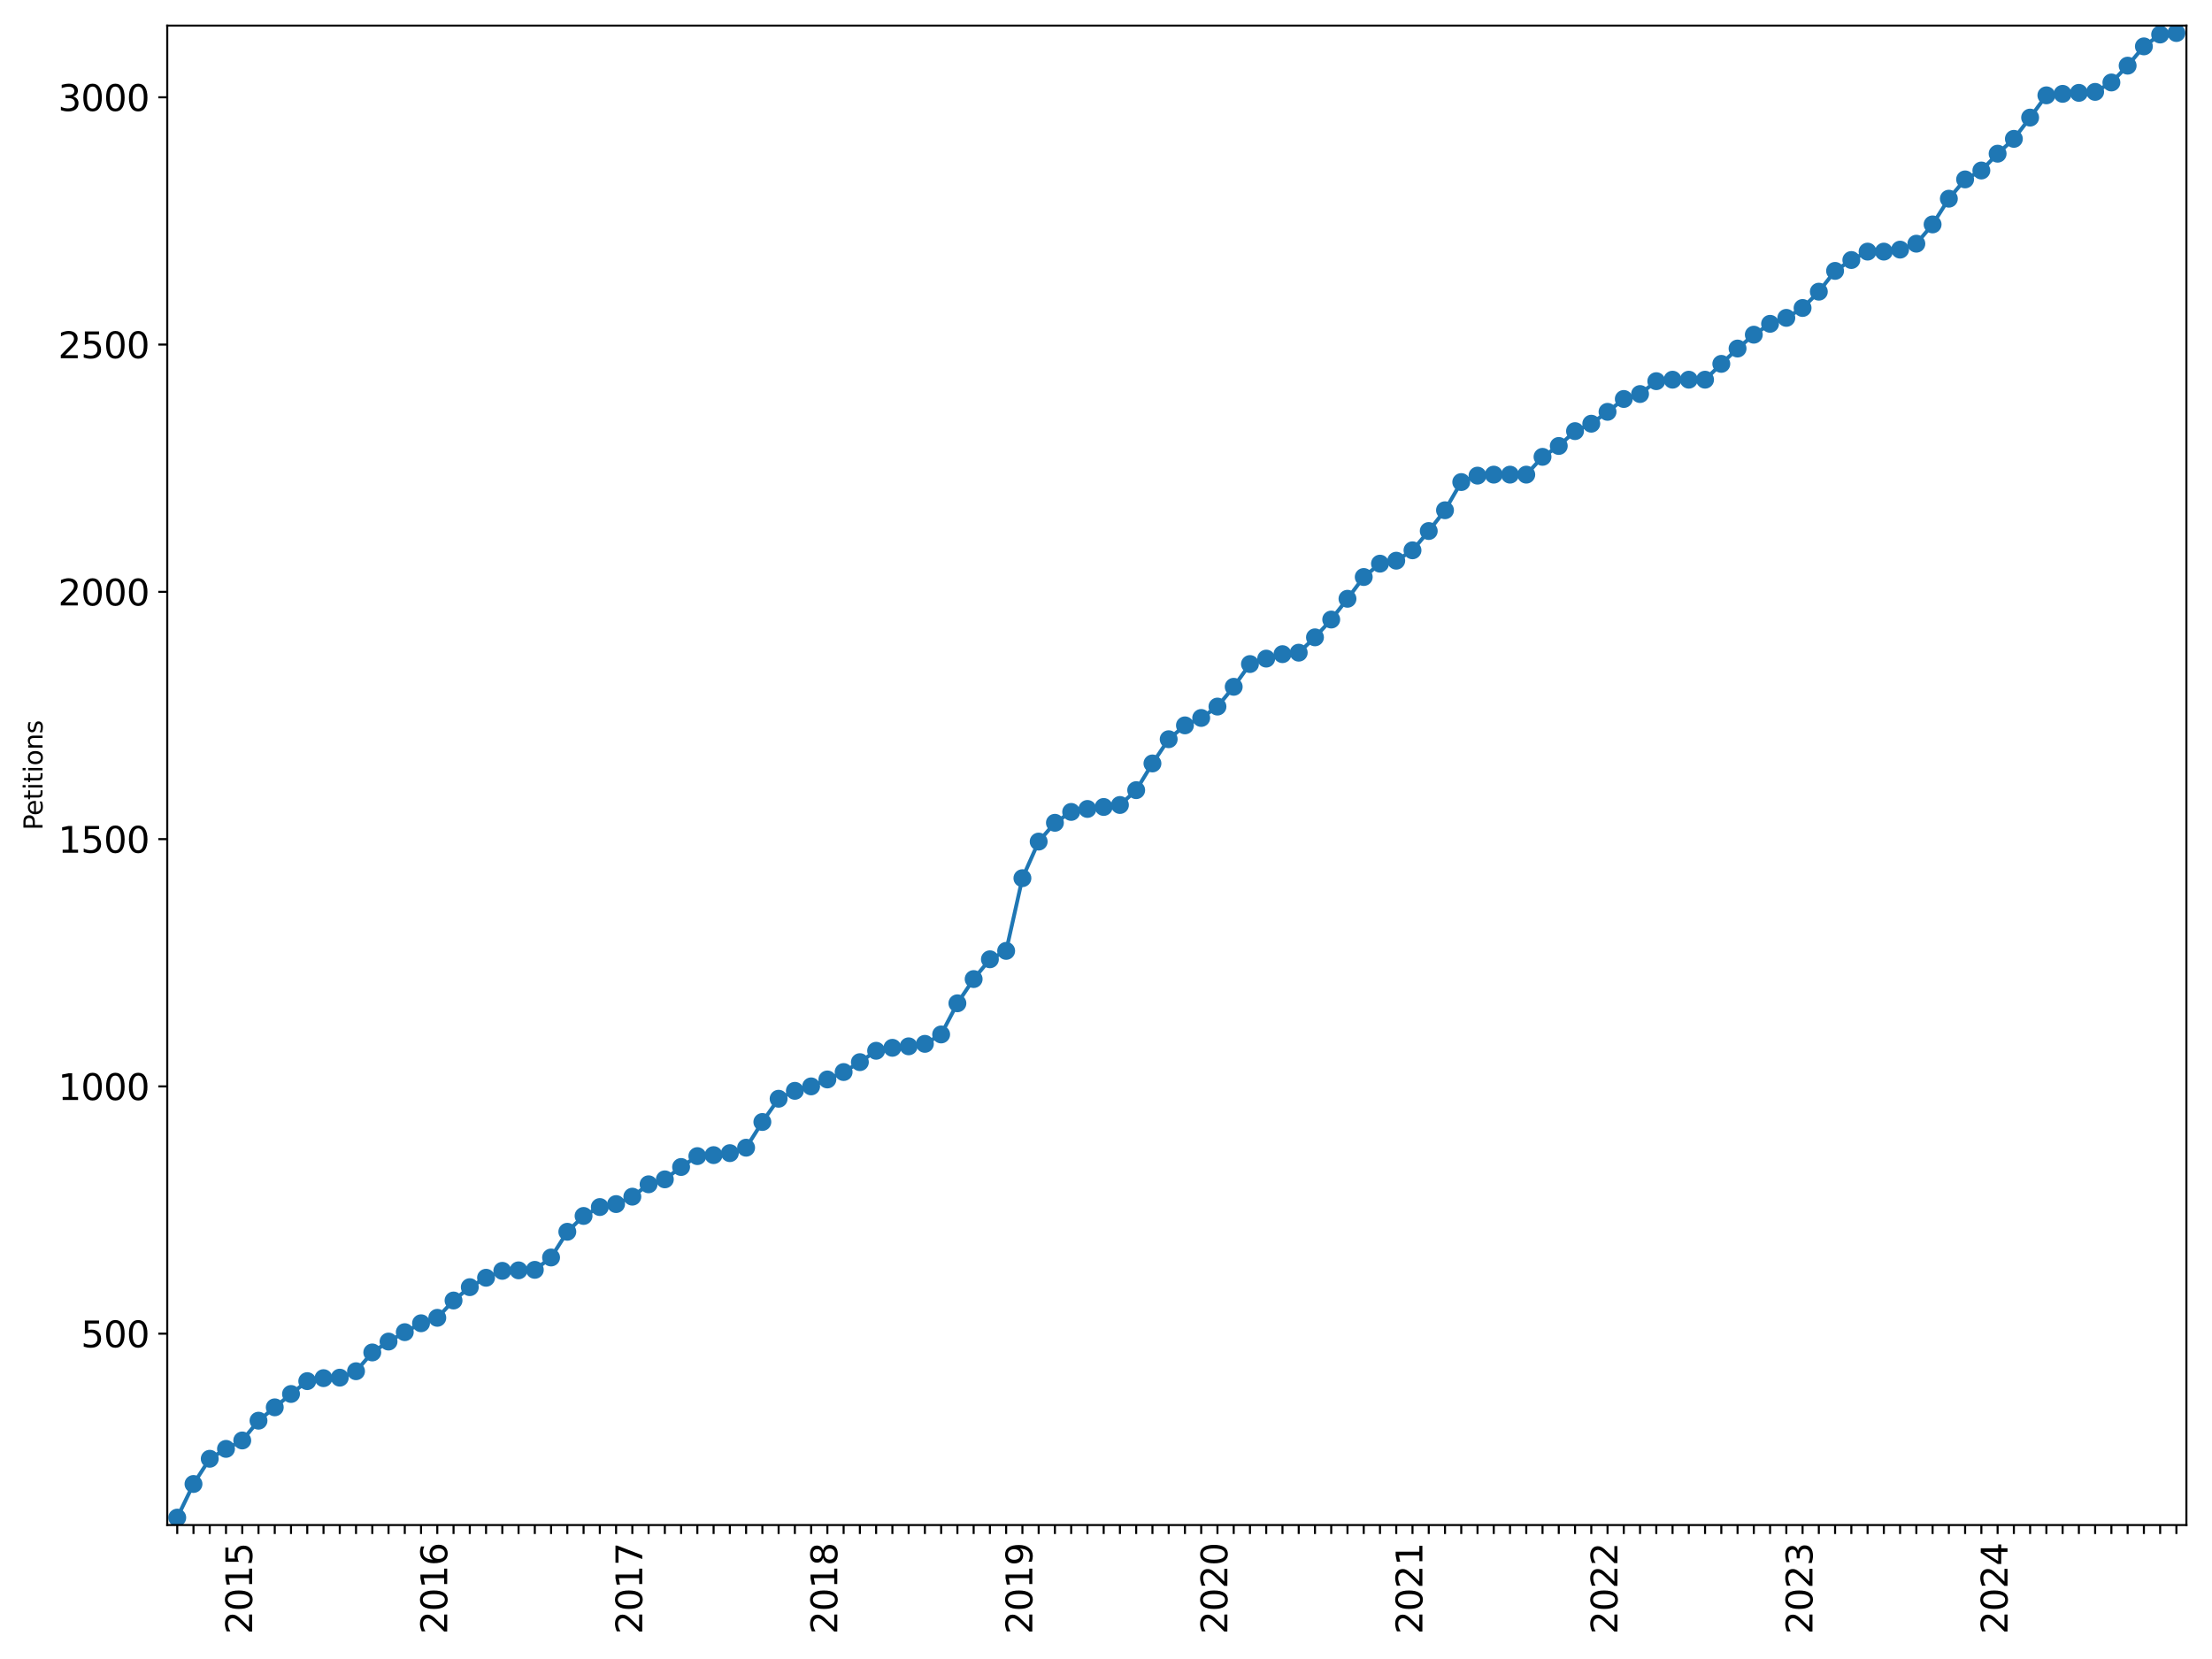 <?xml version="1.0" encoding="utf-8" standalone="no"?>
<!DOCTYPE svg PUBLIC "-//W3C//DTD SVG 1.1//EN"
  "http://www.w3.org/Graphics/SVG/1.1/DTD/svg11.dtd">
<svg xmlns:xlink="http://www.w3.org/1999/xlink" width="864pt" height="648pt" viewBox="0 0 864 648" xmlns="http://www.w3.org/2000/svg" version="1.1">
 <defs>
  <style type="text/css">*{stroke-linejoin: round; stroke-linecap: butt}</style>
 </defs>
 <g id="figure_1">
  <g id="patch_1">
   <path d="M 0 648 
L 864 648 
L 864 0 
L 0 0 
z
" style="fill: #ffffff"/>
  </g>
  <g id="axes_1">
   <g id="patch_2">
    <path d="M 65.325 595.675 
L 854 595.675 
L 854 10 
L 65.325 10 
z
" style="fill: #ffffff"/>
   </g>
   <g id="matplotlib.axis_1">
    <g id="xtick_1">
     <g id="line2d_1">
      <defs>
       <path id="m01b4efd19a" d="M 0 0 
L 0 3.5 
" style="stroke: #000000; stroke-width: 0.8"/>
      </defs>
      <g>
       <use xlink:href="#m01b4efd19a" x="69.229" y="595.675" style="stroke: #000000; stroke-width: 0.8"/>
      </g>
     </g>
    </g>
    <g id="xtick_2">
     <g id="line2d_2">
      <g>
       <use xlink:href="#m01b4efd19a" x="75.578" y="595.675" style="stroke: #000000; stroke-width: 0.8"/>
      </g>
     </g>
    </g>
    <g id="xtick_3">
     <g id="line2d_3">
      <g>
       <use xlink:href="#m01b4efd19a" x="81.926" y="595.675" style="stroke: #000000; stroke-width: 0.8"/>
      </g>
     </g>
    </g>
    <g id="xtick_4">
     <g id="line2d_4">
      <g>
       <use xlink:href="#m01b4efd19a" x="88.275" y="595.675" style="stroke: #000000; stroke-width: 0.8"/>
      </g>
     </g>
    </g>
    <g id="xtick_5">
     <g id="line2d_5">
      <g>
       <use xlink:href="#m01b4efd19a" x="94.623" y="595.675" style="stroke: #000000; stroke-width: 0.8"/>
      </g>
     </g>
     <g id="text_1">
      <!-- 2015 -->
      <g transform="translate(98.486 638.305) rotate(-90) scale(0.14 -0.14)">
       <defs>
        <path id="DejaVuSans-32" d="M 1228 531 
L 3431 531 
L 3431 0 
L 469 0 
L 469 531 
Q 828 903 1448 1529 
Q 2069 2156 2228 2338 
Q 2531 2678 2651 2914 
Q 2772 3150 2772 3378 
Q 2772 3750 2511 3984 
Q 2250 4219 1831 4219 
Q 1534 4219 1204 4116 
Q 875 4013 500 3803 
L 500 4441 
Q 881 4594 1212 4672 
Q 1544 4750 1819 4750 
Q 2544 4750 2975 4387 
Q 3406 4025 3406 3419 
Q 3406 3131 3298 2873 
Q 3191 2616 2906 2266 
Q 2828 2175 2409 1742 
Q 1991 1309 1228 531 
z
" transform="scale(0.016)"/>
        <path id="DejaVuSans-30" d="M 2034 4250 
Q 1547 4250 1301 3770 
Q 1056 3291 1056 2328 
Q 1056 1369 1301 889 
Q 1547 409 2034 409 
Q 2525 409 2770 889 
Q 3016 1369 3016 2328 
Q 3016 3291 2770 3770 
Q 2525 4250 2034 4250 
z
M 2034 4750 
Q 2819 4750 3233 4129 
Q 3647 3509 3647 2328 
Q 3647 1150 3233 529 
Q 2819 -91 2034 -91 
Q 1250 -91 836 529 
Q 422 1150 422 2328 
Q 422 3509 836 4129 
Q 1250 4750 2034 4750 
z
" transform="scale(0.016)"/>
        <path id="DejaVuSans-31" d="M 794 531 
L 1825 531 
L 1825 4091 
L 703 3866 
L 703 4441 
L 1819 4666 
L 2450 4666 
L 2450 531 
L 3481 531 
L 3481 0 
L 794 0 
L 794 531 
z
" transform="scale(0.016)"/>
        <path id="DejaVuSans-35" d="M 691 4666 
L 3169 4666 
L 3169 4134 
L 1269 4134 
L 1269 2991 
Q 1406 3038 1543 3061 
Q 1681 3084 1819 3084 
Q 2600 3084 3056 2656 
Q 3513 2228 3513 1497 
Q 3513 744 3044 326 
Q 2575 -91 1722 -91 
Q 1428 -91 1123 -41 
Q 819 9 494 109 
L 494 744 
Q 775 591 1075 516 
Q 1375 441 1709 441 
Q 2250 441 2565 725 
Q 2881 1009 2881 1497 
Q 2881 1984 2565 2268 
Q 2250 2553 1709 2553 
Q 1456 2553 1204 2497 
Q 953 2441 691 2322 
L 691 4666 
z
" transform="scale(0.016)"/>
       </defs>
       <use xlink:href="#DejaVuSans-32"/>
       <use xlink:href="#DejaVuSans-30" x="63.623"/>
       <use xlink:href="#DejaVuSans-31" x="127.246"/>
       <use xlink:href="#DejaVuSans-35" x="190.869"/>
      </g>
     </g>
    </g>
    <g id="xtick_6">
     <g id="line2d_6">
      <g>
       <use xlink:href="#m01b4efd19a" x="100.972" y="595.675" style="stroke: #000000; stroke-width: 0.8"/>
      </g>
     </g>
    </g>
    <g id="xtick_7">
     <g id="line2d_7">
      <g>
       <use xlink:href="#m01b4efd19a" x="107.32" y="595.675" style="stroke: #000000; stroke-width: 0.8"/>
      </g>
     </g>
    </g>
    <g id="xtick_8">
     <g id="line2d_8">
      <g>
       <use xlink:href="#m01b4efd19a" x="113.669" y="595.675" style="stroke: #000000; stroke-width: 0.8"/>
      </g>
     </g>
    </g>
    <g id="xtick_9">
     <g id="line2d_9">
      <g>
       <use xlink:href="#m01b4efd19a" x="120.017" y="595.675" style="stroke: #000000; stroke-width: 0.8"/>
      </g>
     </g>
    </g>
    <g id="xtick_10">
     <g id="line2d_10">
      <g>
       <use xlink:href="#m01b4efd19a" x="126.366" y="595.675" style="stroke: #000000; stroke-width: 0.8"/>
      </g>
     </g>
    </g>
    <g id="xtick_11">
     <g id="line2d_11">
      <g>
       <use xlink:href="#m01b4efd19a" x="132.714" y="595.675" style="stroke: #000000; stroke-width: 0.8"/>
      </g>
     </g>
    </g>
    <g id="xtick_12">
     <g id="line2d_12">
      <g>
       <use xlink:href="#m01b4efd19a" x="139.063" y="595.675" style="stroke: #000000; stroke-width: 0.8"/>
      </g>
     </g>
    </g>
    <g id="xtick_13">
     <g id="line2d_13">
      <g>
       <use xlink:href="#m01b4efd19a" x="145.411" y="595.675" style="stroke: #000000; stroke-width: 0.8"/>
      </g>
     </g>
    </g>
    <g id="xtick_14">
     <g id="line2d_14">
      <g>
       <use xlink:href="#m01b4efd19a" x="151.76" y="595.675" style="stroke: #000000; stroke-width: 0.8"/>
      </g>
     </g>
    </g>
    <g id="xtick_15">
     <g id="line2d_15">
      <g>
       <use xlink:href="#m01b4efd19a" x="158.108" y="595.675" style="stroke: #000000; stroke-width: 0.8"/>
      </g>
     </g>
    </g>
    <g id="xtick_16">
     <g id="line2d_16">
      <g>
       <use xlink:href="#m01b4efd19a" x="164.457" y="595.675" style="stroke: #000000; stroke-width: 0.8"/>
      </g>
     </g>
    </g>
    <g id="xtick_17">
     <g id="line2d_17">
      <g>
       <use xlink:href="#m01b4efd19a" x="170.805" y="595.675" style="stroke: #000000; stroke-width: 0.8"/>
      </g>
     </g>
     <g id="text_2">
      <!-- 2016 -->
      <g transform="translate(174.669 638.305) rotate(-90) scale(0.14 -0.14)">
       <defs>
        <path id="DejaVuSans-36" d="M 2113 2584 
Q 1688 2584 1439 2293 
Q 1191 2003 1191 1497 
Q 1191 994 1439 701 
Q 1688 409 2113 409 
Q 2538 409 2786 701 
Q 3034 994 3034 1497 
Q 3034 2003 2786 2293 
Q 2538 2584 2113 2584 
z
M 3366 4563 
L 3366 3988 
Q 3128 4100 2886 4159 
Q 2644 4219 2406 4219 
Q 1781 4219 1451 3797 
Q 1122 3375 1075 2522 
Q 1259 2794 1537 2939 
Q 1816 3084 2150 3084 
Q 2853 3084 3261 2657 
Q 3669 2231 3669 1497 
Q 3669 778 3244 343 
Q 2819 -91 2113 -91 
Q 1303 -91 875 529 
Q 447 1150 447 2328 
Q 447 3434 972 4092 
Q 1497 4750 2381 4750 
Q 2619 4750 2861 4703 
Q 3103 4656 3366 4563 
z
" transform="scale(0.016)"/>
       </defs>
       <use xlink:href="#DejaVuSans-32"/>
       <use xlink:href="#DejaVuSans-30" x="63.623"/>
       <use xlink:href="#DejaVuSans-31" x="127.246"/>
       <use xlink:href="#DejaVuSans-36" x="190.869"/>
      </g>
     </g>
    </g>
    <g id="xtick_18">
     <g id="line2d_18">
      <g>
       <use xlink:href="#m01b4efd19a" x="177.154" y="595.675" style="stroke: #000000; stroke-width: 0.8"/>
      </g>
     </g>
    </g>
    <g id="xtick_19">
     <g id="line2d_19">
      <g>
       <use xlink:href="#m01b4efd19a" x="183.502" y="595.675" style="stroke: #000000; stroke-width: 0.8"/>
      </g>
     </g>
    </g>
    <g id="xtick_20">
     <g id="line2d_20">
      <g>
       <use xlink:href="#m01b4efd19a" x="189.851" y="595.675" style="stroke: #000000; stroke-width: 0.8"/>
      </g>
     </g>
    </g>
    <g id="xtick_21">
     <g id="line2d_21">
      <g>
       <use xlink:href="#m01b4efd19a" x="196.199" y="595.675" style="stroke: #000000; stroke-width: 0.8"/>
      </g>
     </g>
    </g>
    <g id="xtick_22">
     <g id="line2d_22">
      <g>
       <use xlink:href="#m01b4efd19a" x="202.548" y="595.675" style="stroke: #000000; stroke-width: 0.8"/>
      </g>
     </g>
    </g>
    <g id="xtick_23">
     <g id="line2d_23">
      <g>
       <use xlink:href="#m01b4efd19a" x="208.896" y="595.675" style="stroke: #000000; stroke-width: 0.8"/>
      </g>
     </g>
    </g>
    <g id="xtick_24">
     <g id="line2d_24">
      <g>
       <use xlink:href="#m01b4efd19a" x="215.245" y="595.675" style="stroke: #000000; stroke-width: 0.8"/>
      </g>
     </g>
    </g>
    <g id="xtick_25">
     <g id="line2d_25">
      <g>
       <use xlink:href="#m01b4efd19a" x="221.593" y="595.675" style="stroke: #000000; stroke-width: 0.8"/>
      </g>
     </g>
    </g>
    <g id="xtick_26">
     <g id="line2d_26">
      <g>
       <use xlink:href="#m01b4efd19a" x="227.942" y="595.675" style="stroke: #000000; stroke-width: 0.8"/>
      </g>
     </g>
    </g>
    <g id="xtick_27">
     <g id="line2d_27">
      <g>
       <use xlink:href="#m01b4efd19a" x="234.291" y="595.675" style="stroke: #000000; stroke-width: 0.8"/>
      </g>
     </g>
    </g>
    <g id="xtick_28">
     <g id="line2d_28">
      <g>
       <use xlink:href="#m01b4efd19a" x="240.639" y="595.675" style="stroke: #000000; stroke-width: 0.8"/>
      </g>
     </g>
    </g>
    <g id="xtick_29">
     <g id="line2d_29">
      <g>
       <use xlink:href="#m01b4efd19a" x="246.988" y="595.675" style="stroke: #000000; stroke-width: 0.8"/>
      </g>
     </g>
     <g id="text_3">
      <!-- 2017 -->
      <g transform="translate(250.851 638.305) rotate(-90) scale(0.14 -0.14)">
       <defs>
        <path id="DejaVuSans-37" d="M 525 4666 
L 3525 4666 
L 3525 4397 
L 1831 0 
L 1172 0 
L 2766 4134 
L 525 4134 
L 525 4666 
z
" transform="scale(0.016)"/>
       </defs>
       <use xlink:href="#DejaVuSans-32"/>
       <use xlink:href="#DejaVuSans-30" x="63.623"/>
       <use xlink:href="#DejaVuSans-31" x="127.246"/>
       <use xlink:href="#DejaVuSans-37" x="190.869"/>
      </g>
     </g>
    </g>
    <g id="xtick_30">
     <g id="line2d_30">
      <g>
       <use xlink:href="#m01b4efd19a" x="253.336" y="595.675" style="stroke: #000000; stroke-width: 0.8"/>
      </g>
     </g>
    </g>
    <g id="xtick_31">
     <g id="line2d_31">
      <g>
       <use xlink:href="#m01b4efd19a" x="259.685" y="595.675" style="stroke: #000000; stroke-width: 0.8"/>
      </g>
     </g>
    </g>
    <g id="xtick_32">
     <g id="line2d_32">
      <g>
       <use xlink:href="#m01b4efd19a" x="266.033" y="595.675" style="stroke: #000000; stroke-width: 0.8"/>
      </g>
     </g>
    </g>
    <g id="xtick_33">
     <g id="line2d_33">
      <g>
       <use xlink:href="#m01b4efd19a" x="272.382" y="595.675" style="stroke: #000000; stroke-width: 0.8"/>
      </g>
     </g>
    </g>
    <g id="xtick_34">
     <g id="line2d_34">
      <g>
       <use xlink:href="#m01b4efd19a" x="278.73" y="595.675" style="stroke: #000000; stroke-width: 0.8"/>
      </g>
     </g>
    </g>
    <g id="xtick_35">
     <g id="line2d_35">
      <g>
       <use xlink:href="#m01b4efd19a" x="285.079" y="595.675" style="stroke: #000000; stroke-width: 0.8"/>
      </g>
     </g>
    </g>
    <g id="xtick_36">
     <g id="line2d_36">
      <g>
       <use xlink:href="#m01b4efd19a" x="291.427" y="595.675" style="stroke: #000000; stroke-width: 0.8"/>
      </g>
     </g>
    </g>
    <g id="xtick_37">
     <g id="line2d_37">
      <g>
       <use xlink:href="#m01b4efd19a" x="297.776" y="595.675" style="stroke: #000000; stroke-width: 0.8"/>
      </g>
     </g>
    </g>
    <g id="xtick_38">
     <g id="line2d_38">
      <g>
       <use xlink:href="#m01b4efd19a" x="304.124" y="595.675" style="stroke: #000000; stroke-width: 0.8"/>
      </g>
     </g>
    </g>
    <g id="xtick_39">
     <g id="line2d_39">
      <g>
       <use xlink:href="#m01b4efd19a" x="310.473" y="595.675" style="stroke: #000000; stroke-width: 0.8"/>
      </g>
     </g>
    </g>
    <g id="xtick_40">
     <g id="line2d_40">
      <g>
       <use xlink:href="#m01b4efd19a" x="316.821" y="595.675" style="stroke: #000000; stroke-width: 0.8"/>
      </g>
     </g>
    </g>
    <g id="xtick_41">
     <g id="line2d_41">
      <g>
       <use xlink:href="#m01b4efd19a" x="323.17" y="595.675" style="stroke: #000000; stroke-width: 0.8"/>
      </g>
     </g>
     <g id="text_4">
      <!-- 2018 -->
      <g transform="translate(327.033 638.305) rotate(-90) scale(0.14 -0.14)">
       <defs>
        <path id="DejaVuSans-38" d="M 2034 2216 
Q 1584 2216 1326 1975 
Q 1069 1734 1069 1313 
Q 1069 891 1326 650 
Q 1584 409 2034 409 
Q 2484 409 2743 651 
Q 3003 894 3003 1313 
Q 3003 1734 2745 1975 
Q 2488 2216 2034 2216 
z
M 1403 2484 
Q 997 2584 770 2862 
Q 544 3141 544 3541 
Q 544 4100 942 4425 
Q 1341 4750 2034 4750 
Q 2731 4750 3128 4425 
Q 3525 4100 3525 3541 
Q 3525 3141 3298 2862 
Q 3072 2584 2669 2484 
Q 3125 2378 3379 2068 
Q 3634 1759 3634 1313 
Q 3634 634 3220 271 
Q 2806 -91 2034 -91 
Q 1263 -91 848 271 
Q 434 634 434 1313 
Q 434 1759 690 2068 
Q 947 2378 1403 2484 
z
M 1172 3481 
Q 1172 3119 1398 2916 
Q 1625 2713 2034 2713 
Q 2441 2713 2670 2916 
Q 2900 3119 2900 3481 
Q 2900 3844 2670 4047 
Q 2441 4250 2034 4250 
Q 1625 4250 1398 4047 
Q 1172 3844 1172 3481 
z
" transform="scale(0.016)"/>
       </defs>
       <use xlink:href="#DejaVuSans-32"/>
       <use xlink:href="#DejaVuSans-30" x="63.623"/>
       <use xlink:href="#DejaVuSans-31" x="127.246"/>
       <use xlink:href="#DejaVuSans-38" x="190.869"/>
      </g>
     </g>
    </g>
    <g id="xtick_42">
     <g id="line2d_42">
      <g>
       <use xlink:href="#m01b4efd19a" x="329.518" y="595.675" style="stroke: #000000; stroke-width: 0.8"/>
      </g>
     </g>
    </g>
    <g id="xtick_43">
     <g id="line2d_43">
      <g>
       <use xlink:href="#m01b4efd19a" x="335.867" y="595.675" style="stroke: #000000; stroke-width: 0.8"/>
      </g>
     </g>
    </g>
    <g id="xtick_44">
     <g id="line2d_44">
      <g>
       <use xlink:href="#m01b4efd19a" x="342.215" y="595.675" style="stroke: #000000; stroke-width: 0.8"/>
      </g>
     </g>
    </g>
    <g id="xtick_45">
     <g id="line2d_45">
      <g>
       <use xlink:href="#m01b4efd19a" x="348.564" y="595.675" style="stroke: #000000; stroke-width: 0.8"/>
      </g>
     </g>
    </g>
    <g id="xtick_46">
     <g id="line2d_46">
      <g>
       <use xlink:href="#m01b4efd19a" x="354.912" y="595.675" style="stroke: #000000; stroke-width: 0.8"/>
      </g>
     </g>
    </g>
    <g id="xtick_47">
     <g id="line2d_47">
      <g>
       <use xlink:href="#m01b4efd19a" x="361.261" y="595.675" style="stroke: #000000; stroke-width: 0.8"/>
      </g>
     </g>
    </g>
    <g id="xtick_48">
     <g id="line2d_48">
      <g>
       <use xlink:href="#m01b4efd19a" x="367.609" y="595.675" style="stroke: #000000; stroke-width: 0.8"/>
      </g>
     </g>
    </g>
    <g id="xtick_49">
     <g id="line2d_49">
      <g>
       <use xlink:href="#m01b4efd19a" x="373.958" y="595.675" style="stroke: #000000; stroke-width: 0.8"/>
      </g>
     </g>
    </g>
    <g id="xtick_50">
     <g id="line2d_50">
      <g>
       <use xlink:href="#m01b4efd19a" x="380.306" y="595.675" style="stroke: #000000; stroke-width: 0.8"/>
      </g>
     </g>
    </g>
    <g id="xtick_51">
     <g id="line2d_51">
      <g>
       <use xlink:href="#m01b4efd19a" x="386.655" y="595.675" style="stroke: #000000; stroke-width: 0.8"/>
      </g>
     </g>
    </g>
    <g id="xtick_52">
     <g id="line2d_52">
      <g>
       <use xlink:href="#m01b4efd19a" x="393.003" y="595.675" style="stroke: #000000; stroke-width: 0.8"/>
      </g>
     </g>
    </g>
    <g id="xtick_53">
     <g id="line2d_53">
      <g>
       <use xlink:href="#m01b4efd19a" x="399.352" y="595.675" style="stroke: #000000; stroke-width: 0.8"/>
      </g>
     </g>
     <g id="text_5">
      <!-- 2019 -->
      <g transform="translate(403.215 638.305) rotate(-90) scale(0.14 -0.14)">
       <defs>
        <path id="DejaVuSans-39" d="M 703 97 
L 703 672 
Q 941 559 1184 500 
Q 1428 441 1663 441 
Q 2288 441 2617 861 
Q 2947 1281 2994 2138 
Q 2813 1869 2534 1725 
Q 2256 1581 1919 1581 
Q 1219 1581 811 2004 
Q 403 2428 403 3163 
Q 403 3881 828 4315 
Q 1253 4750 1959 4750 
Q 2769 4750 3195 4129 
Q 3622 3509 3622 2328 
Q 3622 1225 3098 567 
Q 2575 -91 1691 -91 
Q 1453 -91 1209 -44 
Q 966 3 703 97 
z
M 1959 2075 
Q 2384 2075 2632 2365 
Q 2881 2656 2881 3163 
Q 2881 3666 2632 3958 
Q 2384 4250 1959 4250 
Q 1534 4250 1286 3958 
Q 1038 3666 1038 3163 
Q 1038 2656 1286 2365 
Q 1534 2075 1959 2075 
z
" transform="scale(0.016)"/>
       </defs>
       <use xlink:href="#DejaVuSans-32"/>
       <use xlink:href="#DejaVuSans-30" x="63.623"/>
       <use xlink:href="#DejaVuSans-31" x="127.246"/>
       <use xlink:href="#DejaVuSans-39" x="190.869"/>
      </g>
     </g>
    </g>
    <g id="xtick_54">
     <g id="line2d_54">
      <g>
       <use xlink:href="#m01b4efd19a" x="405.7" y="595.675" style="stroke: #000000; stroke-width: 0.8"/>
      </g>
     </g>
    </g>
    <g id="xtick_55">
     <g id="line2d_55">
      <g>
       <use xlink:href="#m01b4efd19a" x="412.049" y="595.675" style="stroke: #000000; stroke-width: 0.8"/>
      </g>
     </g>
    </g>
    <g id="xtick_56">
     <g id="line2d_56">
      <g>
       <use xlink:href="#m01b4efd19a" x="418.397" y="595.675" style="stroke: #000000; stroke-width: 0.8"/>
      </g>
     </g>
    </g>
    <g id="xtick_57">
     <g id="line2d_57">
      <g>
       <use xlink:href="#m01b4efd19a" x="424.746" y="595.675" style="stroke: #000000; stroke-width: 0.8"/>
      </g>
     </g>
    </g>
    <g id="xtick_58">
     <g id="line2d_58">
      <g>
       <use xlink:href="#m01b4efd19a" x="431.094" y="595.675" style="stroke: #000000; stroke-width: 0.8"/>
      </g>
     </g>
    </g>
    <g id="xtick_59">
     <g id="line2d_59">
      <g>
       <use xlink:href="#m01b4efd19a" x="437.443" y="595.675" style="stroke: #000000; stroke-width: 0.8"/>
      </g>
     </g>
    </g>
    <g id="xtick_60">
     <g id="line2d_60">
      <g>
       <use xlink:href="#m01b4efd19a" x="443.791" y="595.675" style="stroke: #000000; stroke-width: 0.8"/>
      </g>
     </g>
    </g>
    <g id="xtick_61">
     <g id="line2d_61">
      <g>
       <use xlink:href="#m01b4efd19a" x="450.14" y="595.675" style="stroke: #000000; stroke-width: 0.8"/>
      </g>
     </g>
    </g>
    <g id="xtick_62">
     <g id="line2d_62">
      <g>
       <use xlink:href="#m01b4efd19a" x="456.488" y="595.675" style="stroke: #000000; stroke-width: 0.8"/>
      </g>
     </g>
    </g>
    <g id="xtick_63">
     <g id="line2d_63">
      <g>
       <use xlink:href="#m01b4efd19a" x="462.837" y="595.675" style="stroke: #000000; stroke-width: 0.8"/>
      </g>
     </g>
    </g>
    <g id="xtick_64">
     <g id="line2d_64">
      <g>
       <use xlink:href="#m01b4efd19a" x="469.185" y="595.675" style="stroke: #000000; stroke-width: 0.8"/>
      </g>
     </g>
    </g>
    <g id="xtick_65">
     <g id="line2d_65">
      <g>
       <use xlink:href="#m01b4efd19a" x="475.534" y="595.675" style="stroke: #000000; stroke-width: 0.8"/>
      </g>
     </g>
     <g id="text_6">
      <!-- 2020 -->
      <g transform="translate(479.397 638.305) rotate(-90) scale(0.14 -0.14)">
       <use xlink:href="#DejaVuSans-32"/>
       <use xlink:href="#DejaVuSans-30" x="63.623"/>
       <use xlink:href="#DejaVuSans-32" x="127.246"/>
       <use xlink:href="#DejaVuSans-30" x="190.869"/>
      </g>
     </g>
    </g>
    <g id="xtick_66">
     <g id="line2d_66">
      <g>
       <use xlink:href="#m01b4efd19a" x="481.882" y="595.675" style="stroke: #000000; stroke-width: 0.8"/>
      </g>
     </g>
    </g>
    <g id="xtick_67">
     <g id="line2d_67">
      <g>
       <use xlink:href="#m01b4efd19a" x="488.231" y="595.675" style="stroke: #000000; stroke-width: 0.8"/>
      </g>
     </g>
    </g>
    <g id="xtick_68">
     <g id="line2d_68">
      <g>
       <use xlink:href="#m01b4efd19a" x="494.579" y="595.675" style="stroke: #000000; stroke-width: 0.8"/>
      </g>
     </g>
    </g>
    <g id="xtick_69">
     <g id="line2d_69">
      <g>
       <use xlink:href="#m01b4efd19a" x="500.928" y="595.675" style="stroke: #000000; stroke-width: 0.8"/>
      </g>
     </g>
    </g>
    <g id="xtick_70">
     <g id="line2d_70">
      <g>
       <use xlink:href="#m01b4efd19a" x="507.276" y="595.675" style="stroke: #000000; stroke-width: 0.8"/>
      </g>
     </g>
    </g>
    <g id="xtick_71">
     <g id="line2d_71">
      <g>
       <use xlink:href="#m01b4efd19a" x="513.625" y="595.675" style="stroke: #000000; stroke-width: 0.8"/>
      </g>
     </g>
    </g>
    <g id="xtick_72">
     <g id="line2d_72">
      <g>
       <use xlink:href="#m01b4efd19a" x="519.973" y="595.675" style="stroke: #000000; stroke-width: 0.8"/>
      </g>
     </g>
    </g>
    <g id="xtick_73">
     <g id="line2d_73">
      <g>
       <use xlink:href="#m01b4efd19a" x="526.322" y="595.675" style="stroke: #000000; stroke-width: 0.8"/>
      </g>
     </g>
    </g>
    <g id="xtick_74">
     <g id="line2d_74">
      <g>
       <use xlink:href="#m01b4efd19a" x="532.67" y="595.675" style="stroke: #000000; stroke-width: 0.8"/>
      </g>
     </g>
    </g>
    <g id="xtick_75">
     <g id="line2d_75">
      <g>
       <use xlink:href="#m01b4efd19a" x="539.019" y="595.675" style="stroke: #000000; stroke-width: 0.8"/>
      </g>
     </g>
    </g>
    <g id="xtick_76">
     <g id="line2d_76">
      <g>
       <use xlink:href="#m01b4efd19a" x="545.367" y="595.675" style="stroke: #000000; stroke-width: 0.8"/>
      </g>
     </g>
    </g>
    <g id="xtick_77">
     <g id="line2d_77">
      <g>
       <use xlink:href="#m01b4efd19a" x="551.716" y="595.675" style="stroke: #000000; stroke-width: 0.8"/>
      </g>
     </g>
     <g id="text_7">
      <!-- 2021 -->
      <g transform="translate(555.579 638.305) rotate(-90) scale(0.14 -0.14)">
       <use xlink:href="#DejaVuSans-32"/>
       <use xlink:href="#DejaVuSans-30" x="63.623"/>
       <use xlink:href="#DejaVuSans-32" x="127.246"/>
       <use xlink:href="#DejaVuSans-31" x="190.869"/>
      </g>
     </g>
    </g>
    <g id="xtick_78">
     <g id="line2d_78">
      <g>
       <use xlink:href="#m01b4efd19a" x="558.064" y="595.675" style="stroke: #000000; stroke-width: 0.8"/>
      </g>
     </g>
    </g>
    <g id="xtick_79">
     <g id="line2d_79">
      <g>
       <use xlink:href="#m01b4efd19a" x="564.413" y="595.675" style="stroke: #000000; stroke-width: 0.8"/>
      </g>
     </g>
    </g>
    <g id="xtick_80">
     <g id="line2d_80">
      <g>
       <use xlink:href="#m01b4efd19a" x="570.761" y="595.675" style="stroke: #000000; stroke-width: 0.8"/>
      </g>
     </g>
    </g>
    <g id="xtick_81">
     <g id="line2d_81">
      <g>
       <use xlink:href="#m01b4efd19a" x="577.11" y="595.675" style="stroke: #000000; stroke-width: 0.8"/>
      </g>
     </g>
    </g>
    <g id="xtick_82">
     <g id="line2d_82">
      <g>
       <use xlink:href="#m01b4efd19a" x="583.458" y="595.675" style="stroke: #000000; stroke-width: 0.8"/>
      </g>
     </g>
    </g>
    <g id="xtick_83">
     <g id="line2d_83">
      <g>
       <use xlink:href="#m01b4efd19a" x="589.807" y="595.675" style="stroke: #000000; stroke-width: 0.8"/>
      </g>
     </g>
    </g>
    <g id="xtick_84">
     <g id="line2d_84">
      <g>
       <use xlink:href="#m01b4efd19a" x="596.155" y="595.675" style="stroke: #000000; stroke-width: 0.8"/>
      </g>
     </g>
    </g>
    <g id="xtick_85">
     <g id="line2d_85">
      <g>
       <use xlink:href="#m01b4efd19a" x="602.504" y="595.675" style="stroke: #000000; stroke-width: 0.8"/>
      </g>
     </g>
    </g>
    <g id="xtick_86">
     <g id="line2d_86">
      <g>
       <use xlink:href="#m01b4efd19a" x="608.852" y="595.675" style="stroke: #000000; stroke-width: 0.8"/>
      </g>
     </g>
    </g>
    <g id="xtick_87">
     <g id="line2d_87">
      <g>
       <use xlink:href="#m01b4efd19a" x="615.201" y="595.675" style="stroke: #000000; stroke-width: 0.8"/>
      </g>
     </g>
    </g>
    <g id="xtick_88">
     <g id="line2d_88">
      <g>
       <use xlink:href="#m01b4efd19a" x="621.549" y="595.675" style="stroke: #000000; stroke-width: 0.8"/>
      </g>
     </g>
    </g>
    <g id="xtick_89">
     <g id="line2d_89">
      <g>
       <use xlink:href="#m01b4efd19a" x="627.898" y="595.675" style="stroke: #000000; stroke-width: 0.8"/>
      </g>
     </g>
     <g id="text_8">
      <!-- 2022 -->
      <g transform="translate(631.761 638.305) rotate(-90) scale(0.14 -0.14)">
       <use xlink:href="#DejaVuSans-32"/>
       <use xlink:href="#DejaVuSans-30" x="63.623"/>
       <use xlink:href="#DejaVuSans-32" x="127.246"/>
       <use xlink:href="#DejaVuSans-32" x="190.869"/>
      </g>
     </g>
    </g>
    <g id="xtick_90">
     <g id="line2d_90">
      <g>
       <use xlink:href="#m01b4efd19a" x="634.246" y="595.675" style="stroke: #000000; stroke-width: 0.8"/>
      </g>
     </g>
    </g>
    <g id="xtick_91">
     <g id="line2d_91">
      <g>
       <use xlink:href="#m01b4efd19a" x="640.595" y="595.675" style="stroke: #000000; stroke-width: 0.8"/>
      </g>
     </g>
    </g>
    <g id="xtick_92">
     <g id="line2d_92">
      <g>
       <use xlink:href="#m01b4efd19a" x="646.943" y="595.675" style="stroke: #000000; stroke-width: 0.8"/>
      </g>
     </g>
    </g>
    <g id="xtick_93">
     <g id="line2d_93">
      <g>
       <use xlink:href="#m01b4efd19a" x="653.292" y="595.675" style="stroke: #000000; stroke-width: 0.8"/>
      </g>
     </g>
    </g>
    <g id="xtick_94">
     <g id="line2d_94">
      <g>
       <use xlink:href="#m01b4efd19a" x="659.64" y="595.675" style="stroke: #000000; stroke-width: 0.8"/>
      </g>
     </g>
    </g>
    <g id="xtick_95">
     <g id="line2d_95">
      <g>
       <use xlink:href="#m01b4efd19a" x="665.989" y="595.675" style="stroke: #000000; stroke-width: 0.8"/>
      </g>
     </g>
    </g>
    <g id="xtick_96">
     <g id="line2d_96">
      <g>
       <use xlink:href="#m01b4efd19a" x="672.337" y="595.675" style="stroke: #000000; stroke-width: 0.8"/>
      </g>
     </g>
    </g>
    <g id="xtick_97">
     <g id="line2d_97">
      <g>
       <use xlink:href="#m01b4efd19a" x="678.686" y="595.675" style="stroke: #000000; stroke-width: 0.8"/>
      </g>
     </g>
    </g>
    <g id="xtick_98">
     <g id="line2d_98">
      <g>
       <use xlink:href="#m01b4efd19a" x="685.034" y="595.675" style="stroke: #000000; stroke-width: 0.8"/>
      </g>
     </g>
    </g>
    <g id="xtick_99">
     <g id="line2d_99">
      <g>
       <use xlink:href="#m01b4efd19a" x="691.383" y="595.675" style="stroke: #000000; stroke-width: 0.8"/>
      </g>
     </g>
    </g>
    <g id="xtick_100">
     <g id="line2d_100">
      <g>
       <use xlink:href="#m01b4efd19a" x="697.732" y="595.675" style="stroke: #000000; stroke-width: 0.8"/>
      </g>
     </g>
    </g>
    <g id="xtick_101">
     <g id="line2d_101">
      <g>
       <use xlink:href="#m01b4efd19a" x="704.08" y="595.675" style="stroke: #000000; stroke-width: 0.8"/>
      </g>
     </g>
     <g id="text_9">
      <!-- 2023 -->
      <g transform="translate(707.943 638.305) rotate(-90) scale(0.14 -0.14)">
       <defs>
        <path id="DejaVuSans-33" d="M 2597 2516 
Q 3050 2419 3304 2112 
Q 3559 1806 3559 1356 
Q 3559 666 3084 287 
Q 2609 -91 1734 -91 
Q 1441 -91 1130 -33 
Q 819 25 488 141 
L 488 750 
Q 750 597 1062 519 
Q 1375 441 1716 441 
Q 2309 441 2620 675 
Q 2931 909 2931 1356 
Q 2931 1769 2642 2001 
Q 2353 2234 1838 2234 
L 1294 2234 
L 1294 2753 
L 1863 2753 
Q 2328 2753 2575 2939 
Q 2822 3125 2822 3475 
Q 2822 3834 2567 4026 
Q 2313 4219 1838 4219 
Q 1578 4219 1281 4162 
Q 984 4106 628 3988 
L 628 4550 
Q 988 4650 1302 4700 
Q 1616 4750 1894 4750 
Q 2613 4750 3031 4423 
Q 3450 4097 3450 3541 
Q 3450 3153 3228 2886 
Q 3006 2619 2597 2516 
z
" transform="scale(0.016)"/>
       </defs>
       <use xlink:href="#DejaVuSans-32"/>
       <use xlink:href="#DejaVuSans-30" x="63.623"/>
       <use xlink:href="#DejaVuSans-32" x="127.246"/>
       <use xlink:href="#DejaVuSans-33" x="190.869"/>
      </g>
     </g>
    </g>
    <g id="xtick_102">
     <g id="line2d_102">
      <g>
       <use xlink:href="#m01b4efd19a" x="710.429" y="595.675" style="stroke: #000000; stroke-width: 0.8"/>
      </g>
     </g>
    </g>
    <g id="xtick_103">
     <g id="line2d_103">
      <g>
       <use xlink:href="#m01b4efd19a" x="716.777" y="595.675" style="stroke: #000000; stroke-width: 0.8"/>
      </g>
     </g>
    </g>
    <g id="xtick_104">
     <g id="line2d_104">
      <g>
       <use xlink:href="#m01b4efd19a" x="723.126" y="595.675" style="stroke: #000000; stroke-width: 0.8"/>
      </g>
     </g>
    </g>
    <g id="xtick_105">
     <g id="line2d_105">
      <g>
       <use xlink:href="#m01b4efd19a" x="729.474" y="595.675" style="stroke: #000000; stroke-width: 0.8"/>
      </g>
     </g>
    </g>
    <g id="xtick_106">
     <g id="line2d_106">
      <g>
       <use xlink:href="#m01b4efd19a" x="735.823" y="595.675" style="stroke: #000000; stroke-width: 0.8"/>
      </g>
     </g>
    </g>
    <g id="xtick_107">
     <g id="line2d_107">
      <g>
       <use xlink:href="#m01b4efd19a" x="742.171" y="595.675" style="stroke: #000000; stroke-width: 0.8"/>
      </g>
     </g>
    </g>
    <g id="xtick_108">
     <g id="line2d_108">
      <g>
       <use xlink:href="#m01b4efd19a" x="748.52" y="595.675" style="stroke: #000000; stroke-width: 0.8"/>
      </g>
     </g>
    </g>
    <g id="xtick_109">
     <g id="line2d_109">
      <g>
       <use xlink:href="#m01b4efd19a" x="754.868" y="595.675" style="stroke: #000000; stroke-width: 0.8"/>
      </g>
     </g>
    </g>
    <g id="xtick_110">
     <g id="line2d_110">
      <g>
       <use xlink:href="#m01b4efd19a" x="761.217" y="595.675" style="stroke: #000000; stroke-width: 0.8"/>
      </g>
     </g>
    </g>
    <g id="xtick_111">
     <g id="line2d_111">
      <g>
       <use xlink:href="#m01b4efd19a" x="767.565" y="595.675" style="stroke: #000000; stroke-width: 0.8"/>
      </g>
     </g>
    </g>
    <g id="xtick_112">
     <g id="line2d_112">
      <g>
       <use xlink:href="#m01b4efd19a" x="773.914" y="595.675" style="stroke: #000000; stroke-width: 0.8"/>
      </g>
     </g>
    </g>
    <g id="xtick_113">
     <g id="line2d_113">
      <g>
       <use xlink:href="#m01b4efd19a" x="780.262" y="595.675" style="stroke: #000000; stroke-width: 0.8"/>
      </g>
     </g>
     <g id="text_10">
      <!-- 2024 -->
      <g transform="translate(784.125 638.305) rotate(-90) scale(0.14 -0.14)">
       <defs>
        <path id="DejaVuSans-34" d="M 2419 4116 
L 825 1625 
L 2419 1625 
L 2419 4116 
z
M 2253 4666 
L 3047 4666 
L 3047 1625 
L 3713 1625 
L 3713 1100 
L 3047 1100 
L 3047 0 
L 2419 0 
L 2419 1100 
L 313 1100 
L 313 1709 
L 2253 4666 
z
" transform="scale(0.016)"/>
       </defs>
       <use xlink:href="#DejaVuSans-32"/>
       <use xlink:href="#DejaVuSans-30" x="63.623"/>
       <use xlink:href="#DejaVuSans-32" x="127.246"/>
       <use xlink:href="#DejaVuSans-34" x="190.869"/>
      </g>
     </g>
    </g>
    <g id="xtick_114">
     <g id="line2d_114">
      <g>
       <use xlink:href="#m01b4efd19a" x="786.611" y="595.675" style="stroke: #000000; stroke-width: 0.8"/>
      </g>
     </g>
    </g>
    <g id="xtick_115">
     <g id="line2d_115">
      <g>
       <use xlink:href="#m01b4efd19a" x="792.959" y="595.675" style="stroke: #000000; stroke-width: 0.8"/>
      </g>
     </g>
    </g>
    <g id="xtick_116">
     <g id="line2d_116">
      <g>
       <use xlink:href="#m01b4efd19a" x="799.308" y="595.675" style="stroke: #000000; stroke-width: 0.8"/>
      </g>
     </g>
    </g>
    <g id="xtick_117">
     <g id="line2d_117">
      <g>
       <use xlink:href="#m01b4efd19a" x="805.656" y="595.675" style="stroke: #000000; stroke-width: 0.8"/>
      </g>
     </g>
    </g>
    <g id="xtick_118">
     <g id="line2d_118">
      <g>
       <use xlink:href="#m01b4efd19a" x="812.005" y="595.675" style="stroke: #000000; stroke-width: 0.8"/>
      </g>
     </g>
    </g>
    <g id="xtick_119">
     <g id="line2d_119">
      <g>
       <use xlink:href="#m01b4efd19a" x="818.353" y="595.675" style="stroke: #000000; stroke-width: 0.8"/>
      </g>
     </g>
    </g>
    <g id="xtick_120">
     <g id="line2d_120">
      <g>
       <use xlink:href="#m01b4efd19a" x="824.702" y="595.675" style="stroke: #000000; stroke-width: 0.8"/>
      </g>
     </g>
    </g>
    <g id="xtick_121">
     <g id="line2d_121">
      <g>
       <use xlink:href="#m01b4efd19a" x="831.05" y="595.675" style="stroke: #000000; stroke-width: 0.8"/>
      </g>
     </g>
    </g>
    <g id="xtick_122">
     <g id="line2d_122">
      <g>
       <use xlink:href="#m01b4efd19a" x="837.399" y="595.675" style="stroke: #000000; stroke-width: 0.8"/>
      </g>
     </g>
    </g>
    <g id="xtick_123">
     <g id="line2d_123">
      <g>
       <use xlink:href="#m01b4efd19a" x="843.747" y="595.675" style="stroke: #000000; stroke-width: 0.8"/>
      </g>
     </g>
    </g>
    <g id="xtick_124">
     <g id="line2d_124">
      <g>
       <use xlink:href="#m01b4efd19a" x="850.096" y="595.675" style="stroke: #000000; stroke-width: 0.8"/>
      </g>
     </g>
    </g>
   </g>
   <g id="matplotlib.axis_2">
    <g id="ytick_1">
     <g id="line2d_125">
      <defs>
       <path id="m137d214e1a" d="M 0 0 
L -3.5 0 
" style="stroke: #000000; stroke-width: 0.8"/>
      </defs>
      <g>
       <use xlink:href="#m137d214e1a" x="65.325" y="520.919" style="stroke: #000000; stroke-width: 0.8"/>
      </g>
     </g>
     <g id="text_11">
      <!-- 500 -->
      <g transform="translate(31.602 526.238) scale(0.14 -0.14)">
       <use xlink:href="#DejaVuSans-35"/>
       <use xlink:href="#DejaVuSans-30" x="63.623"/>
       <use xlink:href="#DejaVuSans-30" x="127.246"/>
      </g>
     </g>
    </g>
    <g id="ytick_2">
     <g id="line2d_126">
      <g>
       <use xlink:href="#m137d214e1a" x="65.325" y="424.337" style="stroke: #000000; stroke-width: 0.8"/>
      </g>
     </g>
     <g id="text_12">
      <!-- 1000 -->
      <g transform="translate(22.695 429.656) scale(0.14 -0.14)">
       <use xlink:href="#DejaVuSans-31"/>
       <use xlink:href="#DejaVuSans-30" x="63.623"/>
       <use xlink:href="#DejaVuSans-30" x="127.246"/>
       <use xlink:href="#DejaVuSans-30" x="190.869"/>
      </g>
     </g>
    </g>
    <g id="ytick_3">
     <g id="line2d_127">
      <g>
       <use xlink:href="#m137d214e1a" x="65.325" y="327.756" style="stroke: #000000; stroke-width: 0.8"/>
      </g>
     </g>
     <g id="text_13">
      <!-- 1500 -->
      <g transform="translate(22.695 333.074) scale(0.14 -0.14)">
       <use xlink:href="#DejaVuSans-31"/>
       <use xlink:href="#DejaVuSans-35" x="63.623"/>
       <use xlink:href="#DejaVuSans-30" x="127.246"/>
       <use xlink:href="#DejaVuSans-30" x="190.869"/>
      </g>
     </g>
    </g>
    <g id="ytick_4">
     <g id="line2d_128">
      <g>
       <use xlink:href="#m137d214e1a" x="65.325" y="231.174" style="stroke: #000000; stroke-width: 0.8"/>
      </g>
     </g>
     <g id="text_14">
      <!-- 2000 -->
      <g transform="translate(22.695 236.493) scale(0.14 -0.14)">
       <use xlink:href="#DejaVuSans-32"/>
       <use xlink:href="#DejaVuSans-30" x="63.623"/>
       <use xlink:href="#DejaVuSans-30" x="127.246"/>
       <use xlink:href="#DejaVuSans-30" x="190.869"/>
      </g>
     </g>
    </g>
    <g id="ytick_5">
     <g id="line2d_129">
      <g>
       <use xlink:href="#m137d214e1a" x="65.325" y="134.592" style="stroke: #000000; stroke-width: 0.8"/>
      </g>
     </g>
     <g id="text_15">
      <!-- 2500 -->
      <g transform="translate(22.695 139.911) scale(0.14 -0.14)">
       <use xlink:href="#DejaVuSans-32"/>
       <use xlink:href="#DejaVuSans-35" x="63.623"/>
       <use xlink:href="#DejaVuSans-30" x="127.246"/>
       <use xlink:href="#DejaVuSans-30" x="190.869"/>
      </g>
     </g>
    </g>
    <g id="ytick_6">
     <g id="line2d_130">
      <g>
       <use xlink:href="#m137d214e1a" x="65.325" y="38.011" style="stroke: #000000; stroke-width: 0.8"/>
      </g>
     </g>
     <g id="text_16">
      <!-- 3000 -->
      <g transform="translate(22.695 43.33) scale(0.14 -0.14)">
       <use xlink:href="#DejaVuSans-33"/>
       <use xlink:href="#DejaVuSans-30" x="63.623"/>
       <use xlink:href="#DejaVuSans-30" x="127.246"/>
       <use xlink:href="#DejaVuSans-30" x="190.869"/>
      </g>
     </g>
    </g>
    <g id="text_17">
     <!-- Petitions -->
     <g transform="translate(16.615 324.279) rotate(-90) scale(0.1 -0.1)">
      <defs>
       <path id="DejaVuSans-50" d="M 1259 4147 
L 1259 2394 
L 2053 2394 
Q 2494 2394 2734 2622 
Q 2975 2850 2975 3272 
Q 2975 3691 2734 3919 
Q 2494 4147 2053 4147 
L 1259 4147 
z
M 628 4666 
L 2053 4666 
Q 2838 4666 3239 4311 
Q 3641 3956 3641 3272 
Q 3641 2581 3239 2228 
Q 2838 1875 2053 1875 
L 1259 1875 
L 1259 0 
L 628 0 
L 628 4666 
z
" transform="scale(0.016)"/>
       <path id="DejaVuSans-65" d="M 3597 1894 
L 3597 1613 
L 953 1613 
Q 991 1019 1311 708 
Q 1631 397 2203 397 
Q 2534 397 2845 478 
Q 3156 559 3463 722 
L 3463 178 
Q 3153 47 2828 -22 
Q 2503 -91 2169 -91 
Q 1331 -91 842 396 
Q 353 884 353 1716 
Q 353 2575 817 3079 
Q 1281 3584 2069 3584 
Q 2775 3584 3186 3129 
Q 3597 2675 3597 1894 
z
M 3022 2063 
Q 3016 2534 2758 2815 
Q 2500 3097 2075 3097 
Q 1594 3097 1305 2825 
Q 1016 2553 972 2059 
L 3022 2063 
z
" transform="scale(0.016)"/>
       <path id="DejaVuSans-74" d="M 1172 4494 
L 1172 3500 
L 2356 3500 
L 2356 3053 
L 1172 3053 
L 1172 1153 
Q 1172 725 1289 603 
Q 1406 481 1766 481 
L 2356 481 
L 2356 0 
L 1766 0 
Q 1100 0 847 248 
Q 594 497 594 1153 
L 594 3053 
L 172 3053 
L 172 3500 
L 594 3500 
L 594 4494 
L 1172 4494 
z
" transform="scale(0.016)"/>
       <path id="DejaVuSans-69" d="M 603 3500 
L 1178 3500 
L 1178 0 
L 603 0 
L 603 3500 
z
M 603 4863 
L 1178 4863 
L 1178 4134 
L 603 4134 
L 603 4863 
z
" transform="scale(0.016)"/>
       <path id="DejaVuSans-6f" d="M 1959 3097 
Q 1497 3097 1228 2736 
Q 959 2375 959 1747 
Q 959 1119 1226 758 
Q 1494 397 1959 397 
Q 2419 397 2687 759 
Q 2956 1122 2956 1747 
Q 2956 2369 2687 2733 
Q 2419 3097 1959 3097 
z
M 1959 3584 
Q 2709 3584 3137 3096 
Q 3566 2609 3566 1747 
Q 3566 888 3137 398 
Q 2709 -91 1959 -91 
Q 1206 -91 779 398 
Q 353 888 353 1747 
Q 353 2609 779 3096 
Q 1206 3584 1959 3584 
z
" transform="scale(0.016)"/>
       <path id="DejaVuSans-6e" d="M 3513 2113 
L 3513 0 
L 2938 0 
L 2938 2094 
Q 2938 2591 2744 2837 
Q 2550 3084 2163 3084 
Q 1697 3084 1428 2787 
Q 1159 2491 1159 1978 
L 1159 0 
L 581 0 
L 581 3500 
L 1159 3500 
L 1159 2956 
Q 1366 3272 1645 3428 
Q 1925 3584 2291 3584 
Q 2894 3584 3203 3211 
Q 3513 2838 3513 2113 
z
" transform="scale(0.016)"/>
       <path id="DejaVuSans-73" d="M 2834 3397 
L 2834 2853 
Q 2591 2978 2328 3040 
Q 2066 3103 1784 3103 
Q 1356 3103 1142 2972 
Q 928 2841 928 2578 
Q 928 2378 1081 2264 
Q 1234 2150 1697 2047 
L 1894 2003 
Q 2506 1872 2764 1633 
Q 3022 1394 3022 966 
Q 3022 478 2636 193 
Q 2250 -91 1575 -91 
Q 1294 -91 989 -36 
Q 684 19 347 128 
L 347 722 
Q 666 556 975 473 
Q 1284 391 1588 391 
Q 1994 391 2212 530 
Q 2431 669 2431 922 
Q 2431 1156 2273 1281 
Q 2116 1406 1581 1522 
L 1381 1569 
Q 847 1681 609 1914 
Q 372 2147 372 2553 
Q 372 3047 722 3315 
Q 1072 3584 1716 3584 
Q 2034 3584 2315 3537 
Q 2597 3491 2834 3397 
z
" transform="scale(0.016)"/>
      </defs>
      <use xlink:href="#DejaVuSans-50"/>
      <use xlink:href="#DejaVuSans-65" x="56.678"/>
      <use xlink:href="#DejaVuSans-74" x="118.201"/>
      <use xlink:href="#DejaVuSans-69" x="157.41"/>
      <use xlink:href="#DejaVuSans-74" x="185.193"/>
      <use xlink:href="#DejaVuSans-69" x="224.402"/>
      <use xlink:href="#DejaVuSans-6f" x="252.186"/>
      <use xlink:href="#DejaVuSans-6e" x="313.367"/>
      <use xlink:href="#DejaVuSans-73" x="376.746"/>
     </g>
    </g>
   </g>
   <g id="line2d_131">
    <path d="M 69.229 592.776 
L 75.578 579.641 
L 81.926 569.789 
L 88.275 565.926 
L 94.623 562.642 
L 100.972 554.916 
L 107.32 549.7 
L 113.669 544.485 
L 120.017 539.463 
L 126.366 538.304 
L 132.714 538.11 
L 139.063 535.599 
L 145.411 528.259 
L 151.76 524.009 
L 158.108 520.339 
L 164.457 516.862 
L 170.805 514.738 
L 177.154 507.977 
L 183.502 502.762 
L 189.851 499.091 
L 196.199 496.387 
L 202.548 496.194 
L 208.896 496.001 
L 215.245 491.172 
L 221.593 481.127 
L 227.942 474.946 
L 234.291 471.469 
L 240.639 470.31 
L 246.988 467.413 
L 253.336 462.584 
L 259.685 460.652 
L 266.033 455.823 
L 272.382 451.573 
L 278.73 451.187 
L 285.079 450.414 
L 291.427 448.289 
L 297.776 438.245 
L 304.124 429.166 
L 310.473 426.076 
L 316.821 424.337 
L 323.17 421.633 
L 329.518 418.735 
L 335.867 414.872 
L 342.215 410.429 
L 348.564 409.27 
L 354.912 408.691 
L 361.261 407.725 
L 367.609 404.055 
L 373.958 391.886 
L 380.306 382.421 
L 386.655 374.694 
L 393.003 371.41 
L 399.352 343.015 
L 405.7 328.721 
L 412.049 321.381 
L 418.397 317.132 
L 424.746 315.973 
L 431.094 315.2 
L 437.443 314.427 
L 443.791 308.632 
L 450.14 298.202 
L 456.488 288.737 
L 462.837 283.328 
L 469.185 280.431 
L 475.534 275.988 
L 481.882 268.261 
L 488.231 259.376 
L 494.579 257.251 
L 500.928 255.512 
L 507.276 254.933 
L 513.625 248.945 
L 519.973 241.991 
L 526.322 233.878 
L 532.67 225.379 
L 539.019 220.164 
L 545.367 219.005 
L 551.716 214.948 
L 558.064 207.415 
L 564.413 199.302 
L 570.761 188.292 
L 577.11 185.781 
L 583.458 185.394 
L 589.807 185.394 
L 596.155 185.394 
L 602.504 178.44 
L 608.852 174.191 
L 615.201 168.396 
L 621.549 165.498 
L 627.898 160.862 
L 634.246 155.84 
L 640.595 153.909 
L 646.943 148.886 
L 653.292 148.307 
L 659.64 148.307 
L 665.989 148.307 
L 672.337 142.126 
L 678.686 136.138 
L 685.034 130.729 
L 691.383 126.479 
L 697.732 124.161 
L 704.08 120.298 
L 710.429 113.924 
L 716.777 105.811 
L 723.126 101.561 
L 729.474 98.278 
L 735.823 98.278 
L 742.171 97.505 
L 748.52 95.187 
L 754.868 87.654 
L 761.217 77.609 
L 767.565 70.076 
L 773.914 66.599 
L 780.262 60.031 
L 786.611 54.236 
L 792.959 45.93 
L 799.308 37.238 
L 805.656 36.658 
L 812.005 36.272 
L 818.353 35.886 
L 824.702 32.216 
L 831.05 25.648 
L 837.399 18.115 
L 843.747 13.479 
L 850.096 12.899 
" clip-path="url(#p45acc2f940)" style="fill: none; stroke: #1f77b4; stroke-width: 1.5; stroke-linecap: square"/>
    <defs>
     <path id="m86d8d0d841" d="M 0 3 
C 0.796 3 1.559 2.684 2.121 2.121 
C 2.684 1.559 3 0.796 3 0 
C 3 -0.796 2.684 -1.559 2.121 -2.121 
C 1.559 -2.684 0.796 -3 0 -3 
C -0.796 -3 -1.559 -2.684 -2.121 -2.121 
C -2.684 -1.559 -3 -0.796 -3 0 
C -3 0.796 -2.684 1.559 -2.121 2.121 
C -1.559 2.684 -0.796 3 0 3 
z
" style="stroke: #1f77b4"/>
    </defs>
    <g clip-path="url(#p45acc2f940)">
     <use xlink:href="#m86d8d0d841" x="69.229" y="592.776" style="fill: #1f77b4; stroke: #1f77b4"/>
     <use xlink:href="#m86d8d0d841" x="75.578" y="579.641" style="fill: #1f77b4; stroke: #1f77b4"/>
     <use xlink:href="#m86d8d0d841" x="81.926" y="569.789" style="fill: #1f77b4; stroke: #1f77b4"/>
     <use xlink:href="#m86d8d0d841" x="88.275" y="565.926" style="fill: #1f77b4; stroke: #1f77b4"/>
     <use xlink:href="#m86d8d0d841" x="94.623" y="562.642" style="fill: #1f77b4; stroke: #1f77b4"/>
     <use xlink:href="#m86d8d0d841" x="100.972" y="554.916" style="fill: #1f77b4; stroke: #1f77b4"/>
     <use xlink:href="#m86d8d0d841" x="107.32" y="549.7" style="fill: #1f77b4; stroke: #1f77b4"/>
     <use xlink:href="#m86d8d0d841" x="113.669" y="544.485" style="fill: #1f77b4; stroke: #1f77b4"/>
     <use xlink:href="#m86d8d0d841" x="120.017" y="539.463" style="fill: #1f77b4; stroke: #1f77b4"/>
     <use xlink:href="#m86d8d0d841" x="126.366" y="538.304" style="fill: #1f77b4; stroke: #1f77b4"/>
     <use xlink:href="#m86d8d0d841" x="132.714" y="538.11" style="fill: #1f77b4; stroke: #1f77b4"/>
     <use xlink:href="#m86d8d0d841" x="139.063" y="535.599" style="fill: #1f77b4; stroke: #1f77b4"/>
     <use xlink:href="#m86d8d0d841" x="145.411" y="528.259" style="fill: #1f77b4; stroke: #1f77b4"/>
     <use xlink:href="#m86d8d0d841" x="151.76" y="524.009" style="fill: #1f77b4; stroke: #1f77b4"/>
     <use xlink:href="#m86d8d0d841" x="158.108" y="520.339" style="fill: #1f77b4; stroke: #1f77b4"/>
     <use xlink:href="#m86d8d0d841" x="164.457" y="516.862" style="fill: #1f77b4; stroke: #1f77b4"/>
     <use xlink:href="#m86d8d0d841" x="170.805" y="514.738" style="fill: #1f77b4; stroke: #1f77b4"/>
     <use xlink:href="#m86d8d0d841" x="177.154" y="507.977" style="fill: #1f77b4; stroke: #1f77b4"/>
     <use xlink:href="#m86d8d0d841" x="183.502" y="502.762" style="fill: #1f77b4; stroke: #1f77b4"/>
     <use xlink:href="#m86d8d0d841" x="189.851" y="499.091" style="fill: #1f77b4; stroke: #1f77b4"/>
     <use xlink:href="#m86d8d0d841" x="196.199" y="496.387" style="fill: #1f77b4; stroke: #1f77b4"/>
     <use xlink:href="#m86d8d0d841" x="202.548" y="496.194" style="fill: #1f77b4; stroke: #1f77b4"/>
     <use xlink:href="#m86d8d0d841" x="208.896" y="496.001" style="fill: #1f77b4; stroke: #1f77b4"/>
     <use xlink:href="#m86d8d0d841" x="215.245" y="491.172" style="fill: #1f77b4; stroke: #1f77b4"/>
     <use xlink:href="#m86d8d0d841" x="221.593" y="481.127" style="fill: #1f77b4; stroke: #1f77b4"/>
     <use xlink:href="#m86d8d0d841" x="227.942" y="474.946" style="fill: #1f77b4; stroke: #1f77b4"/>
     <use xlink:href="#m86d8d0d841" x="234.291" y="471.469" style="fill: #1f77b4; stroke: #1f77b4"/>
     <use xlink:href="#m86d8d0d841" x="240.639" y="470.31" style="fill: #1f77b4; stroke: #1f77b4"/>
     <use xlink:href="#m86d8d0d841" x="246.988" y="467.413" style="fill: #1f77b4; stroke: #1f77b4"/>
     <use xlink:href="#m86d8d0d841" x="253.336" y="462.584" style="fill: #1f77b4; stroke: #1f77b4"/>
     <use xlink:href="#m86d8d0d841" x="259.685" y="460.652" style="fill: #1f77b4; stroke: #1f77b4"/>
     <use xlink:href="#m86d8d0d841" x="266.033" y="455.823" style="fill: #1f77b4; stroke: #1f77b4"/>
     <use xlink:href="#m86d8d0d841" x="272.382" y="451.573" style="fill: #1f77b4; stroke: #1f77b4"/>
     <use xlink:href="#m86d8d0d841" x="278.73" y="451.187" style="fill: #1f77b4; stroke: #1f77b4"/>
     <use xlink:href="#m86d8d0d841" x="285.079" y="450.414" style="fill: #1f77b4; stroke: #1f77b4"/>
     <use xlink:href="#m86d8d0d841" x="291.427" y="448.289" style="fill: #1f77b4; stroke: #1f77b4"/>
     <use xlink:href="#m86d8d0d841" x="297.776" y="438.245" style="fill: #1f77b4; stroke: #1f77b4"/>
     <use xlink:href="#m86d8d0d841" x="304.124" y="429.166" style="fill: #1f77b4; stroke: #1f77b4"/>
     <use xlink:href="#m86d8d0d841" x="310.473" y="426.076" style="fill: #1f77b4; stroke: #1f77b4"/>
     <use xlink:href="#m86d8d0d841" x="316.821" y="424.337" style="fill: #1f77b4; stroke: #1f77b4"/>
     <use xlink:href="#m86d8d0d841" x="323.17" y="421.633" style="fill: #1f77b4; stroke: #1f77b4"/>
     <use xlink:href="#m86d8d0d841" x="329.518" y="418.735" style="fill: #1f77b4; stroke: #1f77b4"/>
     <use xlink:href="#m86d8d0d841" x="335.867" y="414.872" style="fill: #1f77b4; stroke: #1f77b4"/>
     <use xlink:href="#m86d8d0d841" x="342.215" y="410.429" style="fill: #1f77b4; stroke: #1f77b4"/>
     <use xlink:href="#m86d8d0d841" x="348.564" y="409.27" style="fill: #1f77b4; stroke: #1f77b4"/>
     <use xlink:href="#m86d8d0d841" x="354.912" y="408.691" style="fill: #1f77b4; stroke: #1f77b4"/>
     <use xlink:href="#m86d8d0d841" x="361.261" y="407.725" style="fill: #1f77b4; stroke: #1f77b4"/>
     <use xlink:href="#m86d8d0d841" x="367.609" y="404.055" style="fill: #1f77b4; stroke: #1f77b4"/>
     <use xlink:href="#m86d8d0d841" x="373.958" y="391.886" style="fill: #1f77b4; stroke: #1f77b4"/>
     <use xlink:href="#m86d8d0d841" x="380.306" y="382.421" style="fill: #1f77b4; stroke: #1f77b4"/>
     <use xlink:href="#m86d8d0d841" x="386.655" y="374.694" style="fill: #1f77b4; stroke: #1f77b4"/>
     <use xlink:href="#m86d8d0d841" x="393.003" y="371.41" style="fill: #1f77b4; stroke: #1f77b4"/>
     <use xlink:href="#m86d8d0d841" x="399.352" y="343.015" style="fill: #1f77b4; stroke: #1f77b4"/>
     <use xlink:href="#m86d8d0d841" x="405.7" y="328.721" style="fill: #1f77b4; stroke: #1f77b4"/>
     <use xlink:href="#m86d8d0d841" x="412.049" y="321.381" style="fill: #1f77b4; stroke: #1f77b4"/>
     <use xlink:href="#m86d8d0d841" x="418.397" y="317.132" style="fill: #1f77b4; stroke: #1f77b4"/>
     <use xlink:href="#m86d8d0d841" x="424.746" y="315.973" style="fill: #1f77b4; stroke: #1f77b4"/>
     <use xlink:href="#m86d8d0d841" x="431.094" y="315.2" style="fill: #1f77b4; stroke: #1f77b4"/>
     <use xlink:href="#m86d8d0d841" x="437.443" y="314.427" style="fill: #1f77b4; stroke: #1f77b4"/>
     <use xlink:href="#m86d8d0d841" x="443.791" y="308.632" style="fill: #1f77b4; stroke: #1f77b4"/>
     <use xlink:href="#m86d8d0d841" x="450.14" y="298.202" style="fill: #1f77b4; stroke: #1f77b4"/>
     <use xlink:href="#m86d8d0d841" x="456.488" y="288.737" style="fill: #1f77b4; stroke: #1f77b4"/>
     <use xlink:href="#m86d8d0d841" x="462.837" y="283.328" style="fill: #1f77b4; stroke: #1f77b4"/>
     <use xlink:href="#m86d8d0d841" x="469.185" y="280.431" style="fill: #1f77b4; stroke: #1f77b4"/>
     <use xlink:href="#m86d8d0d841" x="475.534" y="275.988" style="fill: #1f77b4; stroke: #1f77b4"/>
     <use xlink:href="#m86d8d0d841" x="481.882" y="268.261" style="fill: #1f77b4; stroke: #1f77b4"/>
     <use xlink:href="#m86d8d0d841" x="488.231" y="259.376" style="fill: #1f77b4; stroke: #1f77b4"/>
     <use xlink:href="#m86d8d0d841" x="494.579" y="257.251" style="fill: #1f77b4; stroke: #1f77b4"/>
     <use xlink:href="#m86d8d0d841" x="500.928" y="255.512" style="fill: #1f77b4; stroke: #1f77b4"/>
     <use xlink:href="#m86d8d0d841" x="507.276" y="254.933" style="fill: #1f77b4; stroke: #1f77b4"/>
     <use xlink:href="#m86d8d0d841" x="513.625" y="248.945" style="fill: #1f77b4; stroke: #1f77b4"/>
     <use xlink:href="#m86d8d0d841" x="519.973" y="241.991" style="fill: #1f77b4; stroke: #1f77b4"/>
     <use xlink:href="#m86d8d0d841" x="526.322" y="233.878" style="fill: #1f77b4; stroke: #1f77b4"/>
     <use xlink:href="#m86d8d0d841" x="532.67" y="225.379" style="fill: #1f77b4; stroke: #1f77b4"/>
     <use xlink:href="#m86d8d0d841" x="539.019" y="220.164" style="fill: #1f77b4; stroke: #1f77b4"/>
     <use xlink:href="#m86d8d0d841" x="545.367" y="219.005" style="fill: #1f77b4; stroke: #1f77b4"/>
     <use xlink:href="#m86d8d0d841" x="551.716" y="214.948" style="fill: #1f77b4; stroke: #1f77b4"/>
     <use xlink:href="#m86d8d0d841" x="558.064" y="207.415" style="fill: #1f77b4; stroke: #1f77b4"/>
     <use xlink:href="#m86d8d0d841" x="564.413" y="199.302" style="fill: #1f77b4; stroke: #1f77b4"/>
     <use xlink:href="#m86d8d0d841" x="570.761" y="188.292" style="fill: #1f77b4; stroke: #1f77b4"/>
     <use xlink:href="#m86d8d0d841" x="577.11" y="185.781" style="fill: #1f77b4; stroke: #1f77b4"/>
     <use xlink:href="#m86d8d0d841" x="583.458" y="185.394" style="fill: #1f77b4; stroke: #1f77b4"/>
     <use xlink:href="#m86d8d0d841" x="589.807" y="185.394" style="fill: #1f77b4; stroke: #1f77b4"/>
     <use xlink:href="#m86d8d0d841" x="596.155" y="185.394" style="fill: #1f77b4; stroke: #1f77b4"/>
     <use xlink:href="#m86d8d0d841" x="602.504" y="178.44" style="fill: #1f77b4; stroke: #1f77b4"/>
     <use xlink:href="#m86d8d0d841" x="608.852" y="174.191" style="fill: #1f77b4; stroke: #1f77b4"/>
     <use xlink:href="#m86d8d0d841" x="615.201" y="168.396" style="fill: #1f77b4; stroke: #1f77b4"/>
     <use xlink:href="#m86d8d0d841" x="621.549" y="165.498" style="fill: #1f77b4; stroke: #1f77b4"/>
     <use xlink:href="#m86d8d0d841" x="627.898" y="160.862" style="fill: #1f77b4; stroke: #1f77b4"/>
     <use xlink:href="#m86d8d0d841" x="634.246" y="155.84" style="fill: #1f77b4; stroke: #1f77b4"/>
     <use xlink:href="#m86d8d0d841" x="640.595" y="153.909" style="fill: #1f77b4; stroke: #1f77b4"/>
     <use xlink:href="#m86d8d0d841" x="646.943" y="148.886" style="fill: #1f77b4; stroke: #1f77b4"/>
     <use xlink:href="#m86d8d0d841" x="653.292" y="148.307" style="fill: #1f77b4; stroke: #1f77b4"/>
     <use xlink:href="#m86d8d0d841" x="659.64" y="148.307" style="fill: #1f77b4; stroke: #1f77b4"/>
     <use xlink:href="#m86d8d0d841" x="665.989" y="148.307" style="fill: #1f77b4; stroke: #1f77b4"/>
     <use xlink:href="#m86d8d0d841" x="672.337" y="142.126" style="fill: #1f77b4; stroke: #1f77b4"/>
     <use xlink:href="#m86d8d0d841" x="678.686" y="136.138" style="fill: #1f77b4; stroke: #1f77b4"/>
     <use xlink:href="#m86d8d0d841" x="685.034" y="130.729" style="fill: #1f77b4; stroke: #1f77b4"/>
     <use xlink:href="#m86d8d0d841" x="691.383" y="126.479" style="fill: #1f77b4; stroke: #1f77b4"/>
     <use xlink:href="#m86d8d0d841" x="697.732" y="124.161" style="fill: #1f77b4; stroke: #1f77b4"/>
     <use xlink:href="#m86d8d0d841" x="704.08" y="120.298" style="fill: #1f77b4; stroke: #1f77b4"/>
     <use xlink:href="#m86d8d0d841" x="710.429" y="113.924" style="fill: #1f77b4; stroke: #1f77b4"/>
     <use xlink:href="#m86d8d0d841" x="716.777" y="105.811" style="fill: #1f77b4; stroke: #1f77b4"/>
     <use xlink:href="#m86d8d0d841" x="723.126" y="101.561" style="fill: #1f77b4; stroke: #1f77b4"/>
     <use xlink:href="#m86d8d0d841" x="729.474" y="98.278" style="fill: #1f77b4; stroke: #1f77b4"/>
     <use xlink:href="#m86d8d0d841" x="735.823" y="98.278" style="fill: #1f77b4; stroke: #1f77b4"/>
     <use xlink:href="#m86d8d0d841" x="742.171" y="97.505" style="fill: #1f77b4; stroke: #1f77b4"/>
     <use xlink:href="#m86d8d0d841" x="748.52" y="95.187" style="fill: #1f77b4; stroke: #1f77b4"/>
     <use xlink:href="#m86d8d0d841" x="754.868" y="87.654" style="fill: #1f77b4; stroke: #1f77b4"/>
     <use xlink:href="#m86d8d0d841" x="761.217" y="77.609" style="fill: #1f77b4; stroke: #1f77b4"/>
     <use xlink:href="#m86d8d0d841" x="767.565" y="70.076" style="fill: #1f77b4; stroke: #1f77b4"/>
     <use xlink:href="#m86d8d0d841" x="773.914" y="66.599" style="fill: #1f77b4; stroke: #1f77b4"/>
     <use xlink:href="#m86d8d0d841" x="780.262" y="60.031" style="fill: #1f77b4; stroke: #1f77b4"/>
     <use xlink:href="#m86d8d0d841" x="786.611" y="54.236" style="fill: #1f77b4; stroke: #1f77b4"/>
     <use xlink:href="#m86d8d0d841" x="792.959" y="45.93" style="fill: #1f77b4; stroke: #1f77b4"/>
     <use xlink:href="#m86d8d0d841" x="799.308" y="37.238" style="fill: #1f77b4; stroke: #1f77b4"/>
     <use xlink:href="#m86d8d0d841" x="805.656" y="36.658" style="fill: #1f77b4; stroke: #1f77b4"/>
     <use xlink:href="#m86d8d0d841" x="812.005" y="36.272" style="fill: #1f77b4; stroke: #1f77b4"/>
     <use xlink:href="#m86d8d0d841" x="818.353" y="35.886" style="fill: #1f77b4; stroke: #1f77b4"/>
     <use xlink:href="#m86d8d0d841" x="824.702" y="32.216" style="fill: #1f77b4; stroke: #1f77b4"/>
     <use xlink:href="#m86d8d0d841" x="831.05" y="25.648" style="fill: #1f77b4; stroke: #1f77b4"/>
     <use xlink:href="#m86d8d0d841" x="837.399" y="18.115" style="fill: #1f77b4; stroke: #1f77b4"/>
     <use xlink:href="#m86d8d0d841" x="843.747" y="13.479" style="fill: #1f77b4; stroke: #1f77b4"/>
     <use xlink:href="#m86d8d0d841" x="850.096" y="12.899" style="fill: #1f77b4; stroke: #1f77b4"/>
    </g>
   </g>
   <g id="patch_3">
    <path d="M 65.325 595.675 
L 65.325 10 
" style="fill: none; stroke: #000000; stroke-width: 0.8; stroke-linejoin: miter; stroke-linecap: square"/>
   </g>
   <g id="patch_4">
    <path d="M 854 595.675 
L 854 10 
" style="fill: none; stroke: #000000; stroke-width: 0.8; stroke-linejoin: miter; stroke-linecap: square"/>
   </g>
   <g id="patch_5">
    <path d="M 65.325 595.675 
L 854 595.675 
" style="fill: none; stroke: #000000; stroke-width: 0.8; stroke-linejoin: miter; stroke-linecap: square"/>
   </g>
   <g id="patch_6">
    <path d="M 65.325 10 
L 854 10 
" style="fill: none; stroke: #000000; stroke-width: 0.8; stroke-linejoin: miter; stroke-linecap: square"/>
   </g>
  </g>
 </g>
 <defs>
  <clipPath id="p45acc2f940">
   <rect x="65.325" y="10" width="788.675" height="585.675"/>
  </clipPath>
 </defs>
</svg>
